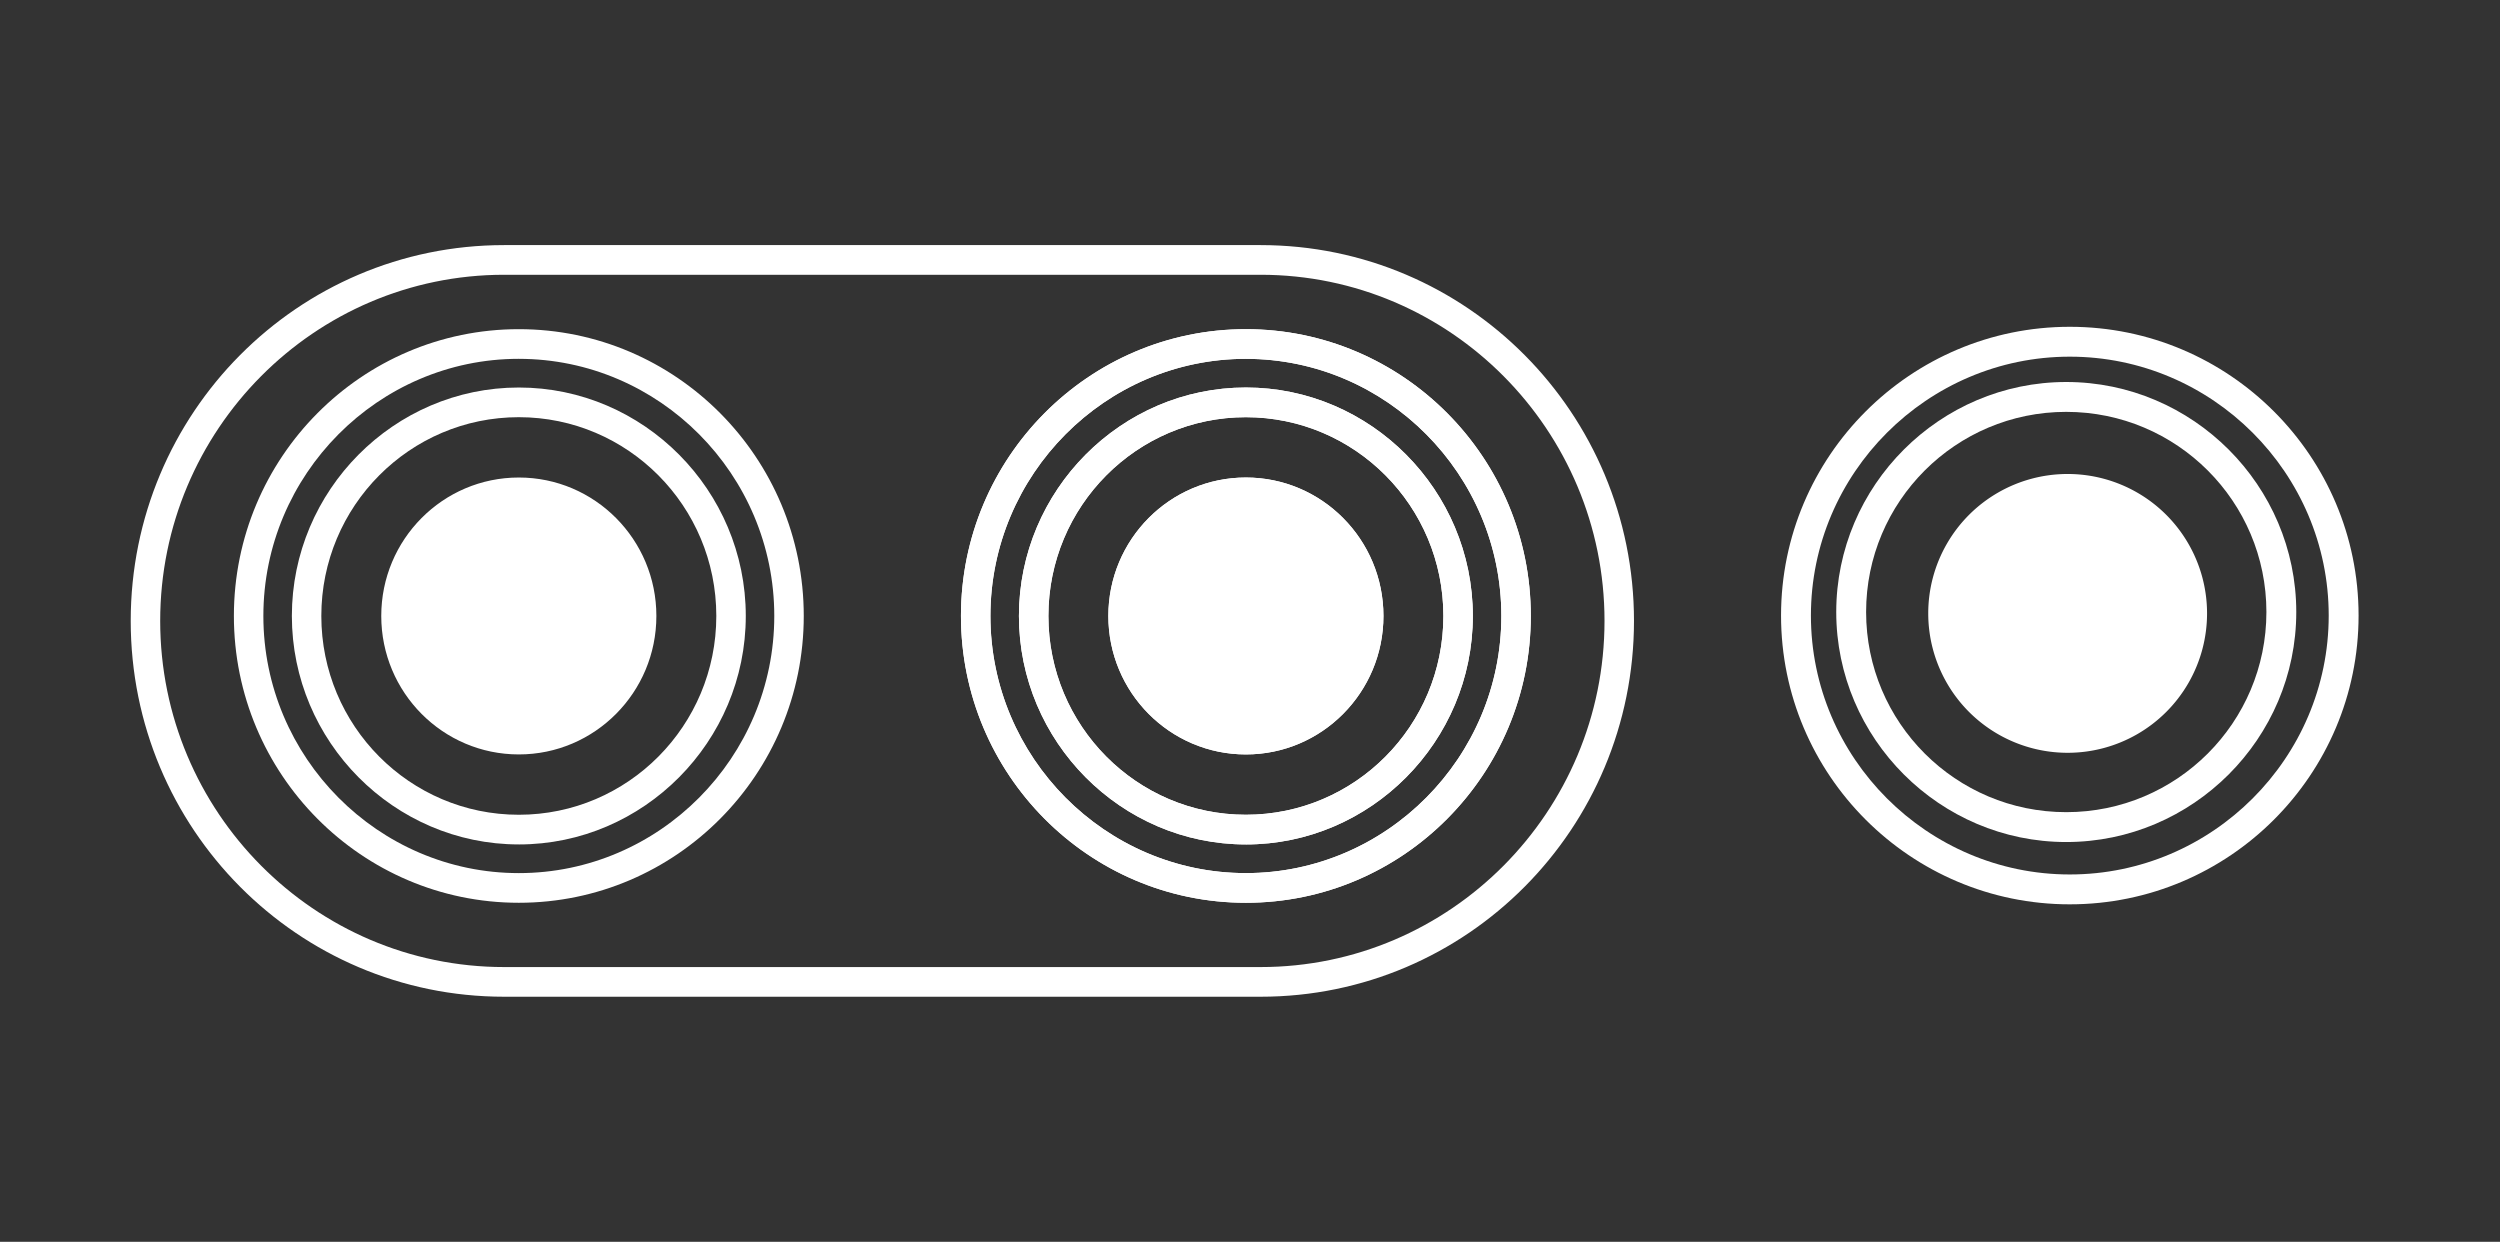 <svg xmlns="http://www.w3.org/2000/svg" width="153" height="76" viewBox="0 0 153 76">
    <rect x="0" y="0" width="153" height="76" fill="#333333" stroke="none"/>
    <g fill="#FFF" fill-rule="evenodd">
        <path d="M30.85 16.816C19.244 16.816 9.804 26.318 9.804 38s9.44 21.184 21.046 21.184h46.3c11.606 0 21.046-9.502 21.046-21.184s-9.44-21.184-21.046-21.184h-46.3zM77.15 61h-46.3C18.222 61 8 50.71 8 38s10.222-23 22.85-23h46.3C89.778 15 100 25.29 100 38S89.778 61 77.15 61z"/>
        <path d="M76.248 21.96c-8.598 0-15.634 7.082-15.634 15.737 0 8.656 7.036 15.737 15.634 15.737 8.6 0 15.634-7.081 15.634-15.737 0-8.655-7.035-15.736-15.634-15.736m0 33.289c-9.62 0-17.438-7.868-17.438-17.553 0-9.684 7.817-17.552 17.438-17.552 9.621 0 17.438 7.868 17.438 17.552 0 9.685-7.817 17.553-17.438 17.553"/>
        <path d="M76.248 25.532c-6.674 0-12.086 5.447-12.086 12.165 0 6.719 5.412 12.166 12.086 12.166 6.675 0 12.087-5.447 12.087-12.166 0-6.718-5.412-12.165-12.087-12.165m0 26.147c-7.636 0-13.89-6.295-13.89-13.982 0-7.687 6.254-13.981 13.89-13.981 7.637 0 13.89 6.294 13.89 13.981S83.886 51.68 76.249 51.68"/>
        <path d="M76.248 29.224c-4.649 0-8.418 3.793-8.418 8.473 0 4.68 3.77 8.474 8.418 8.474 4.65 0 8.419-3.794 8.419-8.474s-3.77-8.473-8.419-8.473"/>
        <path d="M76.248 21.96c-8.598 0-15.634 7.082-15.634 15.737 0 8.656 7.036 15.737 15.634 15.737 8.6 0 15.634-7.081 15.634-15.737 0-8.655-7.035-15.736-15.634-15.736m0 33.289c-9.62 0-17.438-7.868-17.438-17.553 0-9.684 7.817-17.552 17.438-17.552 9.621 0 17.438 7.868 17.438 17.552 0 9.685-7.817 17.553-17.438 17.553"/>
        <path d="M76.248 25.532c-6.674 0-12.086 5.447-12.086 12.165 0 6.719 5.412 12.166 12.086 12.166 6.675 0 12.087-5.447 12.087-12.166 0-6.718-5.412-12.165-12.087-12.165m0 26.147c-7.636 0-13.89-6.295-13.89-13.982 0-7.687 6.254-13.981 13.89-13.981 7.637 0 13.89 6.294 13.89 13.981S83.886 51.68 76.249 51.68"/>
        <path d="M76.248 29.224c-4.649 0-8.418 3.793-8.418 8.473 0 4.68 3.77 8.474 8.418 8.474 4.65 0 8.419-3.794 8.419-8.474s-3.77-8.473-8.419-8.473M31.752 21.96c-8.6 0-15.634 7.082-15.634 15.737 0 8.656 7.035 15.737 15.634 15.737 8.598 0 15.634-7.081 15.634-15.737 0-8.655-7.036-15.736-15.634-15.736m0 33.289c-9.621 0-17.438-7.868-17.438-17.553 0-9.684 7.817-17.552 17.438-17.552 9.62 0 17.438 7.868 17.438 17.552 0 9.685-7.817 17.553-17.438 17.553"/>
        <path d="M31.752 25.532c-6.675 0-12.087 5.447-12.087 12.165 0 6.719 5.412 12.166 12.087 12.166 6.674 0 12.086-5.447 12.086-12.166 0-6.718-5.412-12.165-12.086-12.165m0 26.147c-7.637 0-13.89-6.295-13.89-13.982 0-7.687 6.253-13.981 13.89-13.981 7.636 0 13.89 6.294 13.89 13.981S39.388 51.68 31.752 51.68"/>
        <path d="M31.752 29.224c-4.65 0-8.419 3.793-8.419 8.473 0 4.68 3.77 8.474 8.419 8.474 4.649 0 8.418-3.794 8.418-8.474s-3.77-8.473-8.418-8.473M126.672 21.828c-8.714 0-15.844 7.13-15.844 15.844 0 8.715 7.13 15.845 15.844 15.845 8.715 0 15.845-7.13 15.845-15.845 0-8.714-7.13-15.844-15.845-15.844m0 33.517c-9.75 0-17.672-7.922-17.672-17.673C109 27.922 116.922 20 126.672 20s17.673 7.922 17.673 17.672-7.922 17.673-17.673 17.673"/>
        <path d="M126.455 25.206c-6.764 0-12.249 5.485-12.249 12.249s5.485 12.249 12.249 12.249 12.249-5.485 12.249-12.25c0-6.763-5.485-12.248-12.25-12.248m0 26.326c-7.738 0-14.076-6.338-14.076-14.077 0-7.74 6.338-14.077 14.077-14.077 7.74 0 14.077 6.338 14.077 14.077 0 7.74-6.338 14.077-14.077 14.077"/>
        <path d="M126.54 29.008a8.531 8.531 0 1 0 0 17.063 8.531 8.531 0 0 0 0-17.063"/>
    </g>
</svg>
